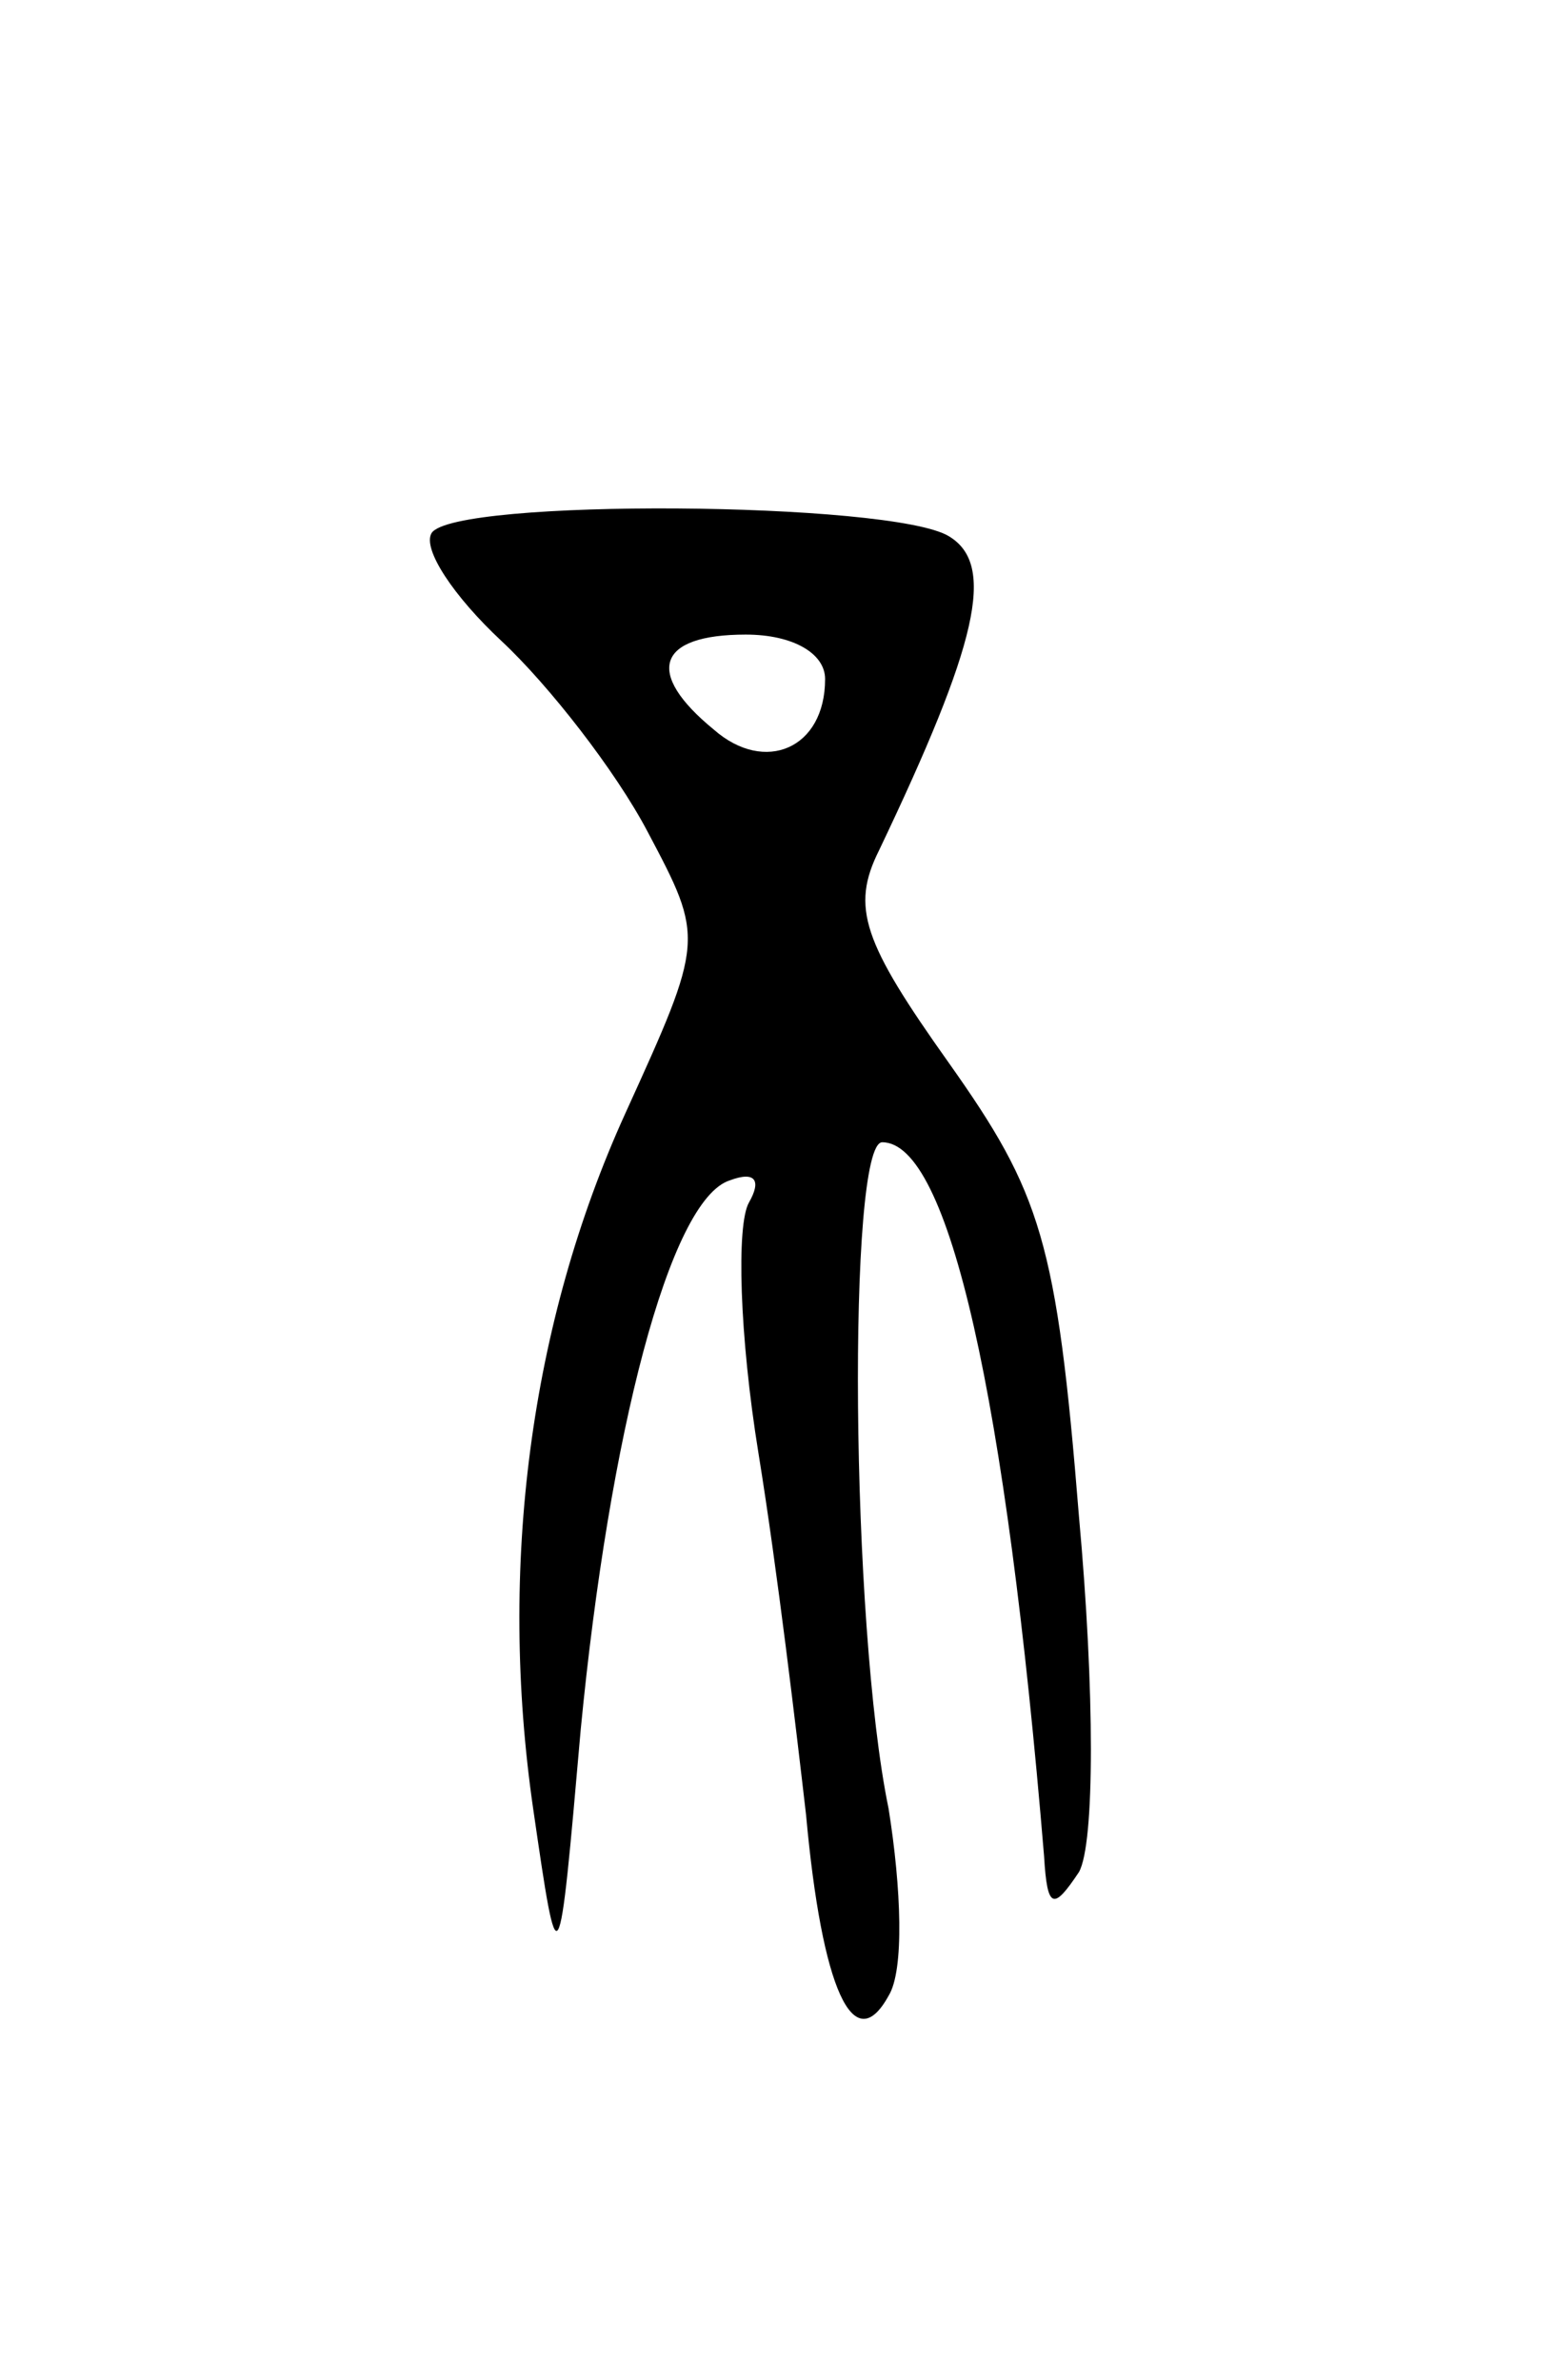 <svg version="1.0" xmlns="http://www.w3.org/2000/svg"
 width="49pt" height="75pt" viewBox="0 0 49 75"
 preserveAspectRatio="xMidYMid meet">
<g transform="translate(0,75) scale(0.1,-0.1)"
fill="#000000" stroke="none">
<path d="M136 582 c-3 -5 7 -20 22 -34 15 -14 36 -41 46 -60 18 -34 18 -34 -7
-89 -30 -66 -40 -143 -29 -219 8 -55 8 -55 15 25 9 93 28 167 47 173 8 3 10 0
6 -7 -4 -7 -3 -42 3 -79 6 -37 12 -88 15 -114 5 -55 15 -77 26 -57 5 8 4 34 0
59 -12 58 -13 210 -2 210 21 0 39 -80 51 -225 1 -17 3 -17 11 -5 5 9 5 57 0
112 -7 87 -12 102 -41 143 -27 38 -31 49 -22 67 31 65 37 90 22 99 -18 11
-156 12 -163 1z m124 -46 c0 -22 -19 -30 -35 -16 -22 18 -18 30 10 30 15 0 25
-6 25 -14z"/>
</g>
</svg>
